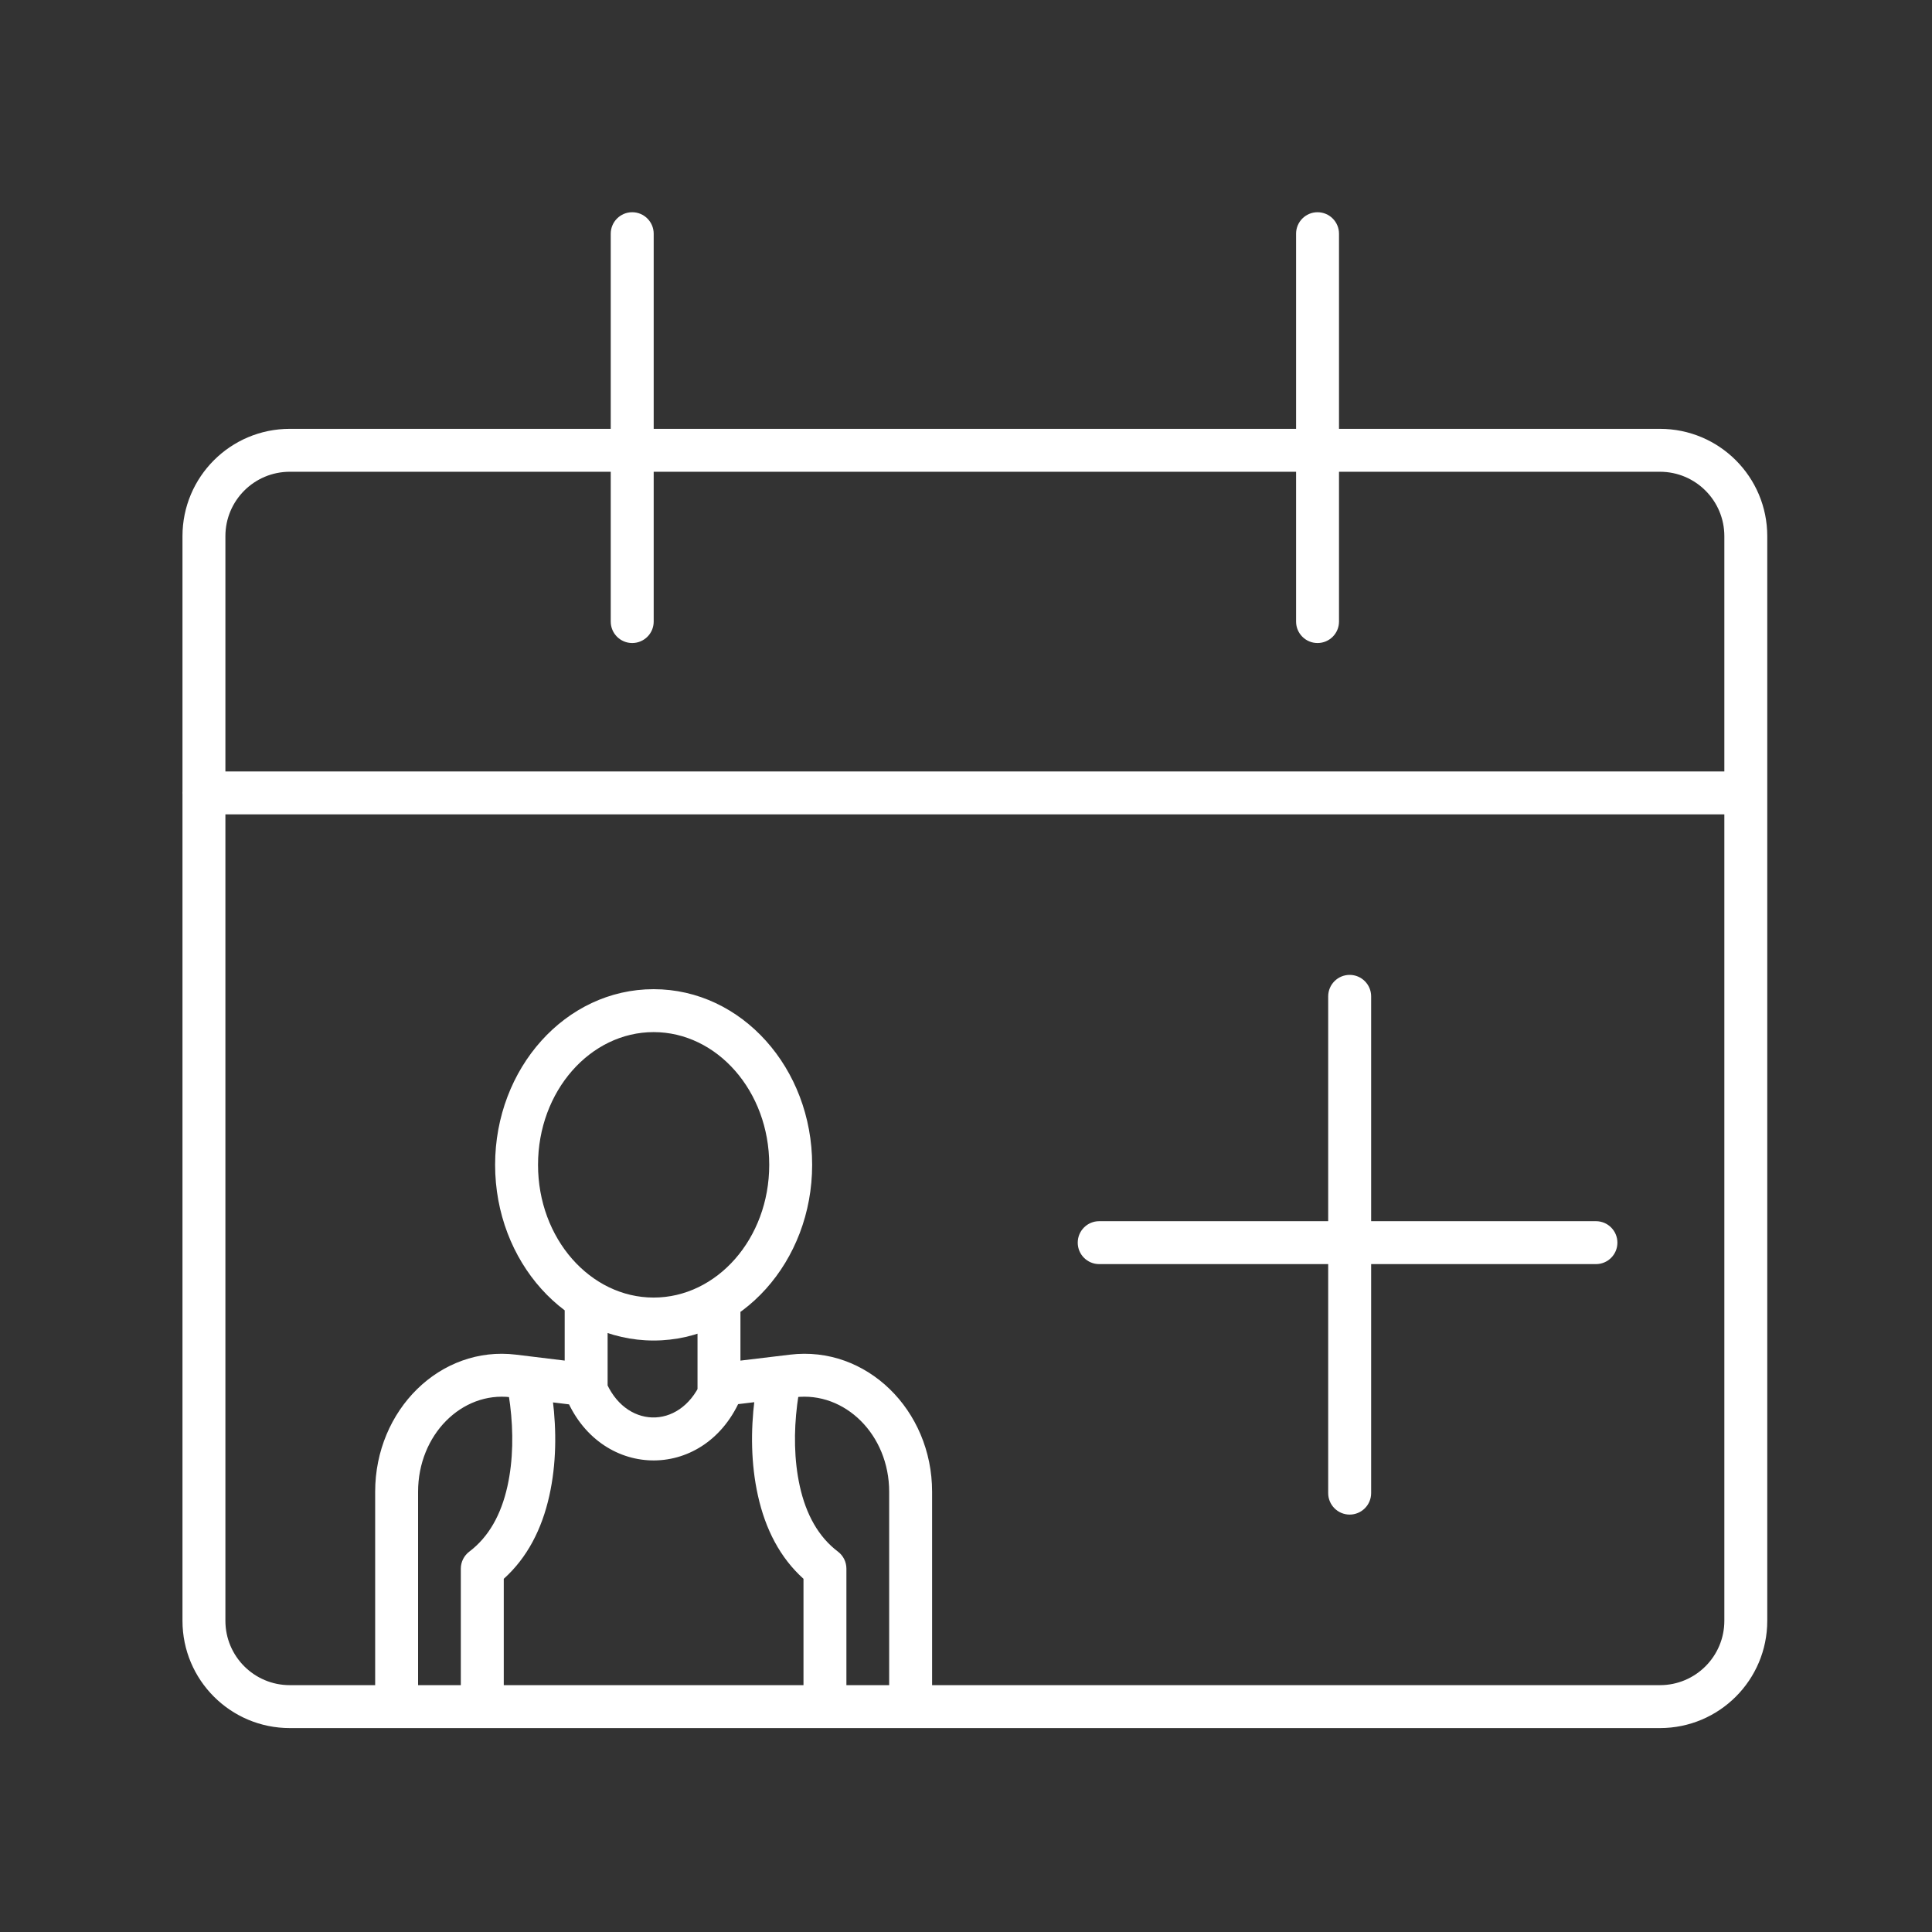 <?xml version="1.0" encoding="UTF-8"?>
<svg width="60px" height="60px" viewBox="0 0 60 60" version="1.1" xmlns="http://www.w3.org/2000/svg" xmlns:xlink="http://www.w3.org/1999/xlink">
    <rect x="0" y="0" width="60" height="60" fill="#333333" stroke="none"/>
    <!-- Generator: sketchtool 50.2 (55047) - http://www.bohemiancoding.com/sketch -->
    <title>1E5989CE-2C11-4723-AF36-0FDD794CA5EB</title>
    <desc>Created with sketchtool.</desc>
    <defs></defs>
    <g id="Page-1" stroke="none" stroke-width="1" fill="none" fill-rule="evenodd">
        <g id="Backoffice-Assets" transform="translate(-269, -103)" fill="#FFFFFF" fill-rule="nonzero">
            <g id="Group-15" transform="translate(269, 103)">
                <g id="Group-3-Copy-2" transform="translate(5, 6)">
                    <path d="M4,8.651 C2.895,8.651 2,9.546 2,10.651 L2,44.334 C2,45.439 2.895,46.334 4,46.334 L46.551,46.334 C47.656,46.334 48.551,45.439 48.551,44.334 L48.551,10.651 C48.551,9.546 47.656,8.651 46.551,8.651 L4,8.651 Z M4,7.318 L46.551,7.318 C48.392,7.318 49.884,8.81 49.884,10.651 L49.884,44.334 C49.884,46.175 48.392,47.667 46.551,47.667 L4,47.667 C2.159,47.667 0.667,46.175 0.667,44.334 L0.667,10.651 C0.667,8.81 2.159,7.318 4,7.318 Z M36.248,24.943 C36.248,24.575 36.547,24.276 36.915,24.276 C37.283,24.276 37.582,24.575 37.582,24.943 L37.582,40.37 C37.582,40.738 37.283,41.037 36.915,41.037 C36.547,41.037 36.248,40.738 36.248,40.37 L36.248,24.943 Z M44.564,31.925 C44.932,31.925 45.23,32.224 45.23,32.592 C45.23,32.96 44.932,33.258 44.564,33.258 L29.137,33.258 C28.768,33.258 28.47,32.96 28.47,32.592 C28.47,32.224 28.768,31.925 29.137,31.925 L44.564,31.925 Z M18.889,30.175 C18.889,27.882 17.263,26.053 15.299,26.053 C13.335,26.053 11.709,27.882 11.709,30.175 C11.709,32.468 13.335,34.297 15.299,34.297 C17.263,34.297 18.889,32.468 18.889,30.175 Z M20.222,30.175 C20.222,33.172 18.037,35.631 15.299,35.631 C12.561,35.631 10.376,33.172 10.376,30.175 C10.376,27.178 12.561,24.72 15.299,24.72 C18.037,24.72 20.222,27.178 20.222,30.175 Z M12.537,34.432 C12.537,34.064 12.835,33.765 13.204,33.765 C13.572,33.765 13.87,34.064 13.87,34.432 L13.87,37.76 L13.123,37.669 L10.864,37.393 C9.344,37.207 7.984,38.555 7.984,40.328 L7.984,46.67 C7.984,47.038 7.686,47.336 7.318,47.336 C6.95,47.336 6.651,47.038 6.651,46.67 L6.651,40.328 C6.651,37.788 8.674,35.782 11.026,36.07 L12.537,36.254 L12.537,34.432 Z M19.534,36.07 C21.904,35.782 23.947,37.786 23.947,40.328 L23.947,46.67 C23.947,47.038 23.648,47.336 23.28,47.336 C22.912,47.336 22.614,47.038 22.614,46.67 L22.614,40.328 C22.614,38.556 21.237,37.206 19.694,37.393 L16.662,37.759 L16.662,34.432 C16.662,34.064 16.96,33.765 17.328,33.765 C17.697,33.765 17.995,34.064 17.995,34.432 L17.995,36.255 L19.534,36.07 Z M10.645,46.67 C10.645,47.038 10.346,47.336 9.978,47.336 C9.61,47.336 9.311,47.038 9.311,46.67 L9.311,42.717 C9.311,42.509 9.409,42.312 9.576,42.186 C10.178,41.73 10.563,41.04 10.759,40.157 C10.94,39.344 10.944,38.457 10.842,37.632 C10.817,37.436 10.793,37.297 10.779,37.228 C10.704,36.868 10.935,36.515 11.296,36.44 C11.656,36.364 12.009,36.596 12.084,36.956 C12.106,37.059 12.136,37.233 12.165,37.467 C12.285,38.431 12.28,39.461 12.061,40.446 C11.829,41.493 11.371,42.378 10.645,43.031 L10.645,46.67 Z M18.538,40.446 C18.319,39.461 18.313,38.43 18.433,37.466 C18.462,37.233 18.491,37.059 18.512,36.957 C18.587,36.596 18.94,36.365 19.301,36.44 C19.661,36.514 19.893,36.867 19.818,37.228 C19.804,37.296 19.78,37.435 19.756,37.63 C19.653,38.456 19.658,39.343 19.839,40.157 C20.035,41.04 20.42,41.73 21.022,42.186 C21.189,42.312 21.286,42.509 21.286,42.717 L21.286,46.67 C21.286,47.038 20.988,47.336 20.62,47.336 C20.252,47.336 19.953,47.038 19.953,46.67 L19.953,43.031 C19.227,42.378 18.77,41.493 18.538,40.446 Z M12.55,37.336 C12.415,36.994 12.584,36.607 12.927,36.472 C13.269,36.337 13.656,36.506 13.791,36.848 C14.39,38.371 16.102,38.421 16.765,36.937 L16.822,36.813 C16.976,36.479 17.372,36.333 17.706,36.487 C18.041,36.641 18.187,37.037 18.033,37.371 L17.979,37.488 C16.835,40.049 13.579,39.954 12.55,37.336 Z M15.301,13.304 C15.301,13.672 15.002,13.97 14.634,13.97 C14.266,13.97 13.967,13.672 13.967,13.304 L13.967,1.258 C13.967,0.89 14.266,0.591 14.634,0.591 C15.002,0.591 15.301,0.89 15.301,1.258 L15.301,13.304 Z M36.584,13.304 C36.584,13.672 36.285,13.97 35.917,13.97 C35.549,13.97 35.251,13.672 35.251,13.304 L35.251,1.258 C35.251,0.89 35.549,0.591 35.917,0.591 C36.285,0.591 36.584,0.89 36.584,1.258 L36.584,13.304 Z M1.332,19.291 C0.964,19.291 0.665,18.993 0.665,18.625 C0.665,18.256 0.964,17.958 1.332,17.958 L48.781,17.958 C49.149,17.958 49.447,18.256 49.447,18.625 C49.447,18.993 49.149,19.291 48.781,19.291 L1.332,19.291 Z" id="Combined-Shape"></path>
                </g>
            </g>
        </g>
    </g>
</svg>